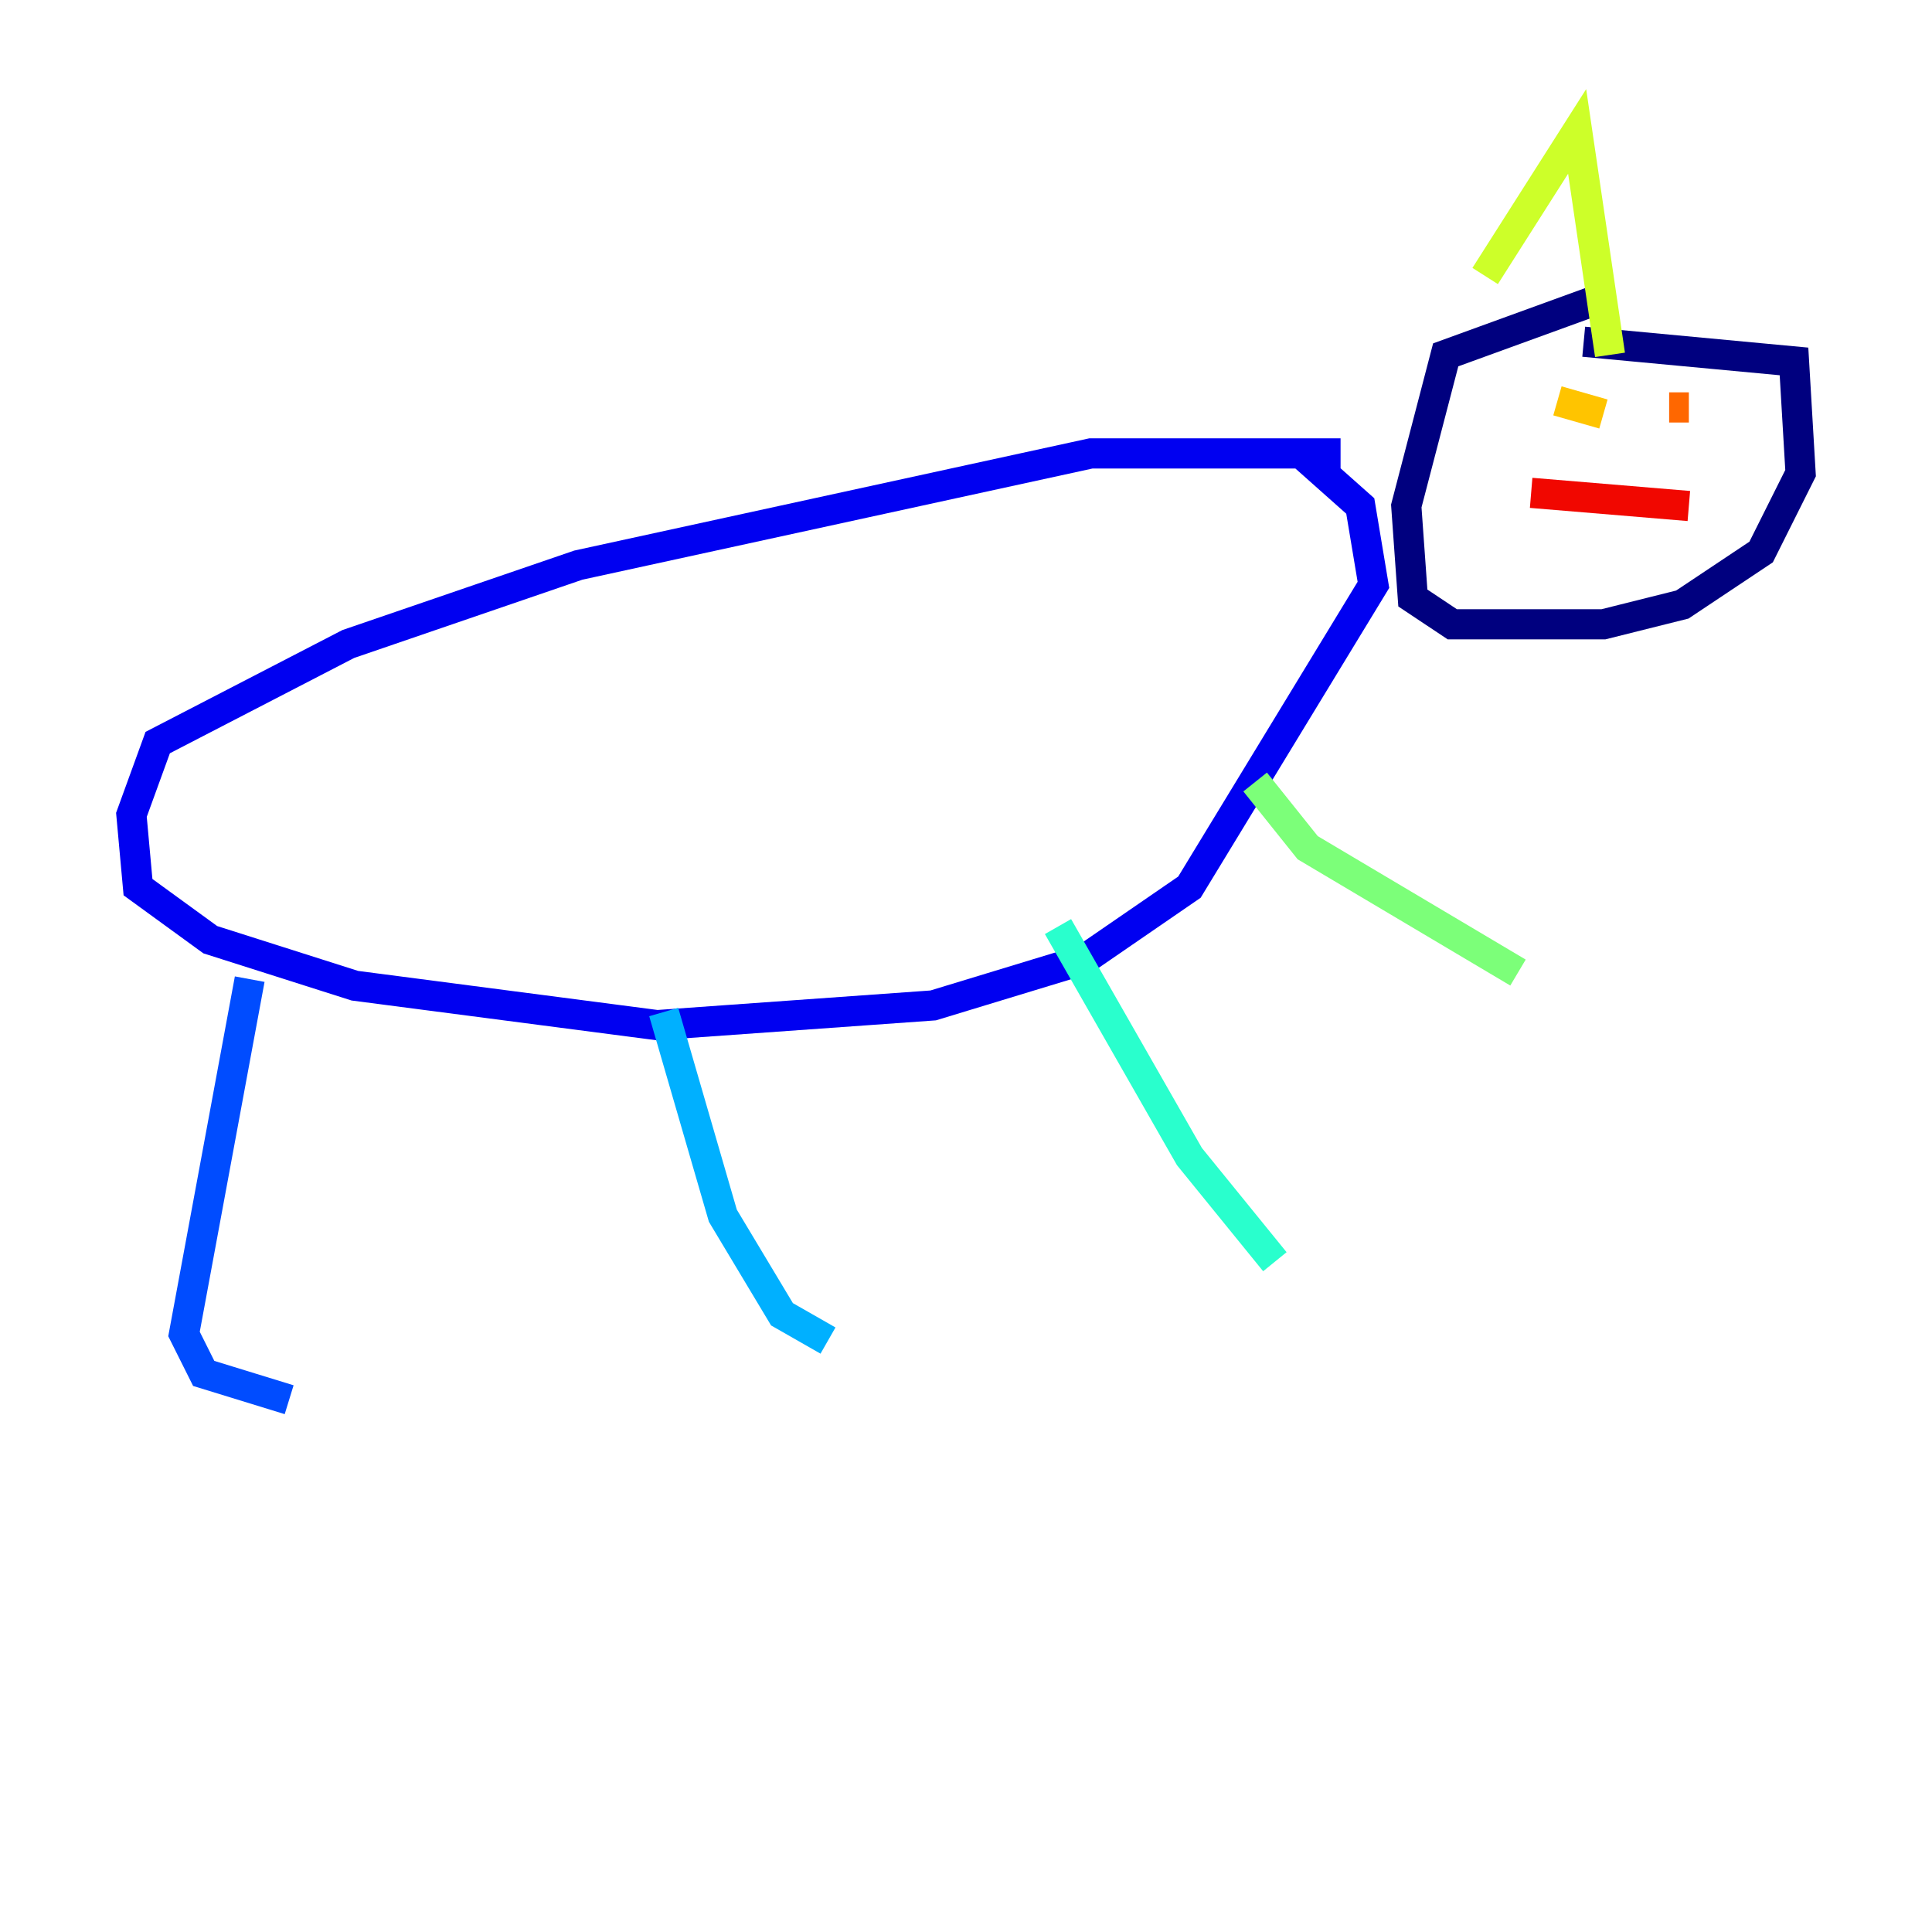 <?xml version="1.0" encoding="utf-8" ?>
<svg baseProfile="tiny" height="128" version="1.2" viewBox="0,0,128,128" width="128" xmlns="http://www.w3.org/2000/svg" xmlns:ev="http://www.w3.org/2001/xml-events" xmlns:xlink="http://www.w3.org/1999/xlink"><defs /><polyline fill="none" points="105.361,20.027 95.782,23.51 93.17,33.524 93.605,39.619 96.218,41.361 106.231,41.361 111.456,40.054 116.68,36.571 119.293,31.347 118.857,23.946 104.925,22.64" stroke="#00007f" stroke-width="2" /><polyline fill="none" points="88.816,30.041 72.272,30.041 38.313,37.442 23.075,42.667 10.449,49.197 8.707,53.986 9.143,58.776 13.932,62.258 23.51,65.306 43.537,67.918 61.823,66.612 71.837,63.565 78.803,58.776 90.993,38.748 90.122,33.524 86.204,30.041" stroke="#0000f1" stroke-width="2" /><polyline fill="none" points="16.544,64.871 12.191,88.381 13.497,90.993 19.157,92.735" stroke="#004cff" stroke-width="2" /><polyline fill="none" points="43.973,67.048 47.891,80.544 51.809,87.075 54.857,88.816" stroke="#00b0ff" stroke-width="2" /><polyline fill="none" points="70.095,61.388 78.803,76.626 84.463,83.592" stroke="#29ffcd" stroke-width="2" /><polyline fill="none" points="83.156,51.809 86.639,56.163 100.571,64.435" stroke="#7cff79" stroke-width="2" /><polyline fill="none" points="98.395,18.286 104.49,8.707 106.667,23.51" stroke="#cdff29" stroke-width="2" /><polyline fill="none" points="106.231,27.429 103.184,26.558" stroke="#ffc400" stroke-width="2" /><polyline fill="none" points="111.891,26.993 110.585,26.993" stroke="#ff6700" stroke-width="2" /><polyline fill="none" points="101.442,32.653 111.891,33.524" stroke="#f10700" stroke-width="2" /><polyline fill="none" points="9.143,48.762 9.143,48.762" stroke="#7f0000" stroke-width="2" /></svg>